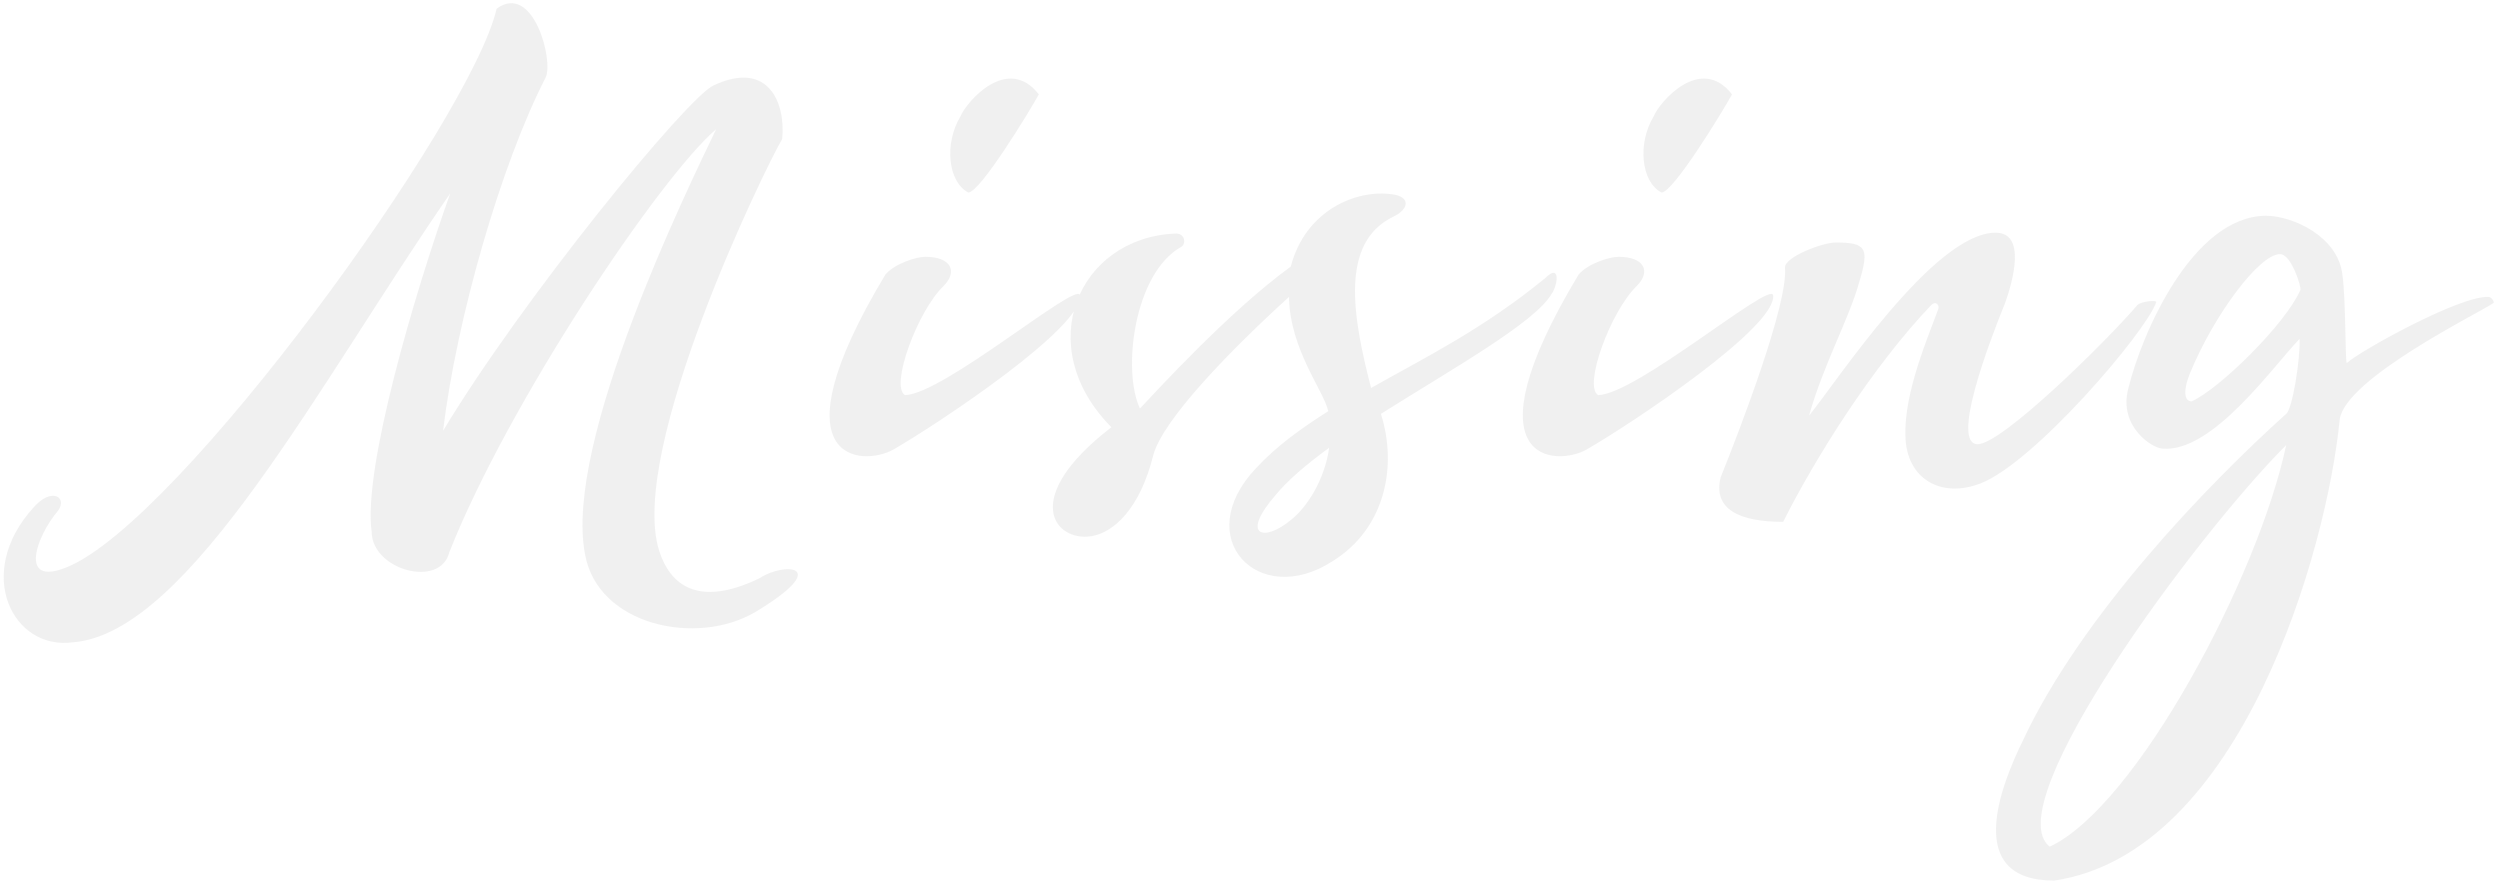 <svg width="378" height="134" viewBox="0 0 378 134" fill="none" xmlns="http://www.w3.org/2000/svg">
<path opacity="0.25" d="M67.937 83.49C76.977 60.686 99.781 26.818 108.282 19.532C104.099 28.302 85.208 66.758 88.447 83.76C90.336 94.555 105.313 97.793 114.219 92.531C126.093 85.379 118.537 84.974 114.893 87.403C105.448 91.991 101.265 88.348 99.646 83.22C94.923 67.973 115.703 25.334 118.267 21.016C118.807 15.619 116.243 9.007 107.877 12.92C103.829 14.809 79.001 45.169 66.992 65.139C69.016 48.273 75.763 24.794 82.51 11.706C83.724 9.142 80.62 -2.732 75.088 1.316C71.31 17.913 27.052 79.037 10.05 85.784C2.764 88.753 5.463 81.061 8.836 77.148C10.185 75.124 7.756 73.64 5.058 76.743C-3.983 86.729 1.954 98.333 10.995 97.118C28.671 95.769 48.371 57.718 68.072 29.247C62.674 44.359 54.848 70.941 56.197 80.387C56.197 86.189 66.587 89.022 67.937 83.49ZM157.072 14.269C152.349 8.197 146.142 15.349 145.198 17.643C142.769 21.691 143.309 27.493 146.412 29.112C148.166 29.112 155.587 16.968 157.072 14.269ZM133.863 41.526C116.592 70.267 130.49 70.537 135.078 67.973C142.094 63.925 163.953 49.352 163.279 44.629C162.874 42.47 142.634 59.607 136.832 59.742C134.538 58.393 138.721 47.058 142.634 43.28C144.928 40.986 143.713 38.827 139.935 38.827C138.451 38.827 135.213 39.907 133.863 41.526ZM234.566 44.494C235.51 43.28 236.05 39.637 233.621 42.066C224.041 49.892 215.405 54.075 207.309 58.662C204.476 47.733 202.586 36.668 210.682 32.755C212.976 31.676 213.381 29.787 210.548 29.382C204.88 28.572 197.324 31.946 195.165 40.312C185.855 47.058 174.925 59.067 172.361 61.766C169.663 56.099 171.417 41.391 178.568 37.343C179.378 36.938 179.243 35.184 177.624 35.319C163.051 35.994 155.9 52.321 168.044 64.6C154.01 75.394 159.543 82.006 165.075 81.061C168.313 80.522 172.361 77.013 174.385 68.782C175.87 63.385 186.125 52.86 194.895 44.899C195.03 52.86 200.158 59.067 200.832 62.171C196.784 64.734 193.006 67.433 189.903 70.806C179.918 81.331 190.308 92.126 201.507 84.84C209.333 79.982 211.357 70.671 208.793 62.575C219.723 55.694 232.002 48.812 234.566 44.494ZM192.871 74.854C194.625 72.695 197.459 70.267 200.967 67.703C200.293 72.561 197.594 76.743 195.165 78.633C191.117 82.006 187.474 81.061 192.871 74.854ZM261.882 14.269C257.16 8.197 250.953 15.349 250.008 17.643C247.579 21.691 248.119 27.493 251.223 29.112C252.977 29.112 260.398 16.968 261.882 14.269ZM238.674 41.526C221.402 70.267 235.3 70.537 239.888 67.973C246.905 63.925 268.764 49.352 268.089 44.629C267.684 42.47 247.444 59.607 241.642 59.742C239.348 58.393 243.531 47.058 247.444 43.28C249.738 40.986 248.524 38.827 244.746 38.827C243.261 38.827 240.023 39.907 238.674 41.526ZM288.102 65.949C288.236 72.426 293.499 75.394 299.436 73.1C307.532 69.997 324.399 50.297 326.018 45.709C326.153 45.304 323.724 45.574 323.184 46.114C318.327 51.781 302.674 67.163 299.031 67.163C294.983 67.163 300.515 52.321 303.214 45.709C304.294 42.605 306.452 35.184 301.73 35.184C292.419 35.184 277.712 57.718 273.529 62.845C275.688 55.154 279.601 48.138 281.085 42.74C282.704 37.478 282.164 36.668 277.577 36.668C275.553 36.668 269.886 38.827 269.886 40.446C270.425 45.844 263.004 65.139 260.17 72.156C258.956 77.013 263.004 78.902 269.616 78.902C274.338 69.457 283.109 55.424 292.015 46.114C292.689 45.439 293.229 46.114 293.094 46.653C291.745 50.431 287.832 59.337 288.102 65.949ZM342.567 32.62C331.503 32.755 323.811 50.431 321.787 58.797C320.303 64.465 325.431 67.838 327.05 67.838C334.606 68.378 343.647 55.424 347.695 51.241C347.83 54.21 346.615 61.901 345.671 62.575C333.527 73.505 314.636 93.205 305.865 111.961C302.492 118.843 296.825 133.146 310.588 133.146C338.924 128.963 351.878 82.95 353.767 63.385C354.711 57.178 374.816 47.328 376.975 45.844C377.245 45.709 376.705 44.899 376.3 44.899C371.983 44.629 356.735 53.13 354.846 54.884C354.576 55.154 354.711 45.304 354.171 41.526C353.497 35.724 346.615 32.62 342.567 32.62ZM309.913 128.018C301.817 121.676 332.177 80.791 345.671 67.298C341.488 87.133 323.002 121.946 309.913 128.018ZM331.098 56.504C334.741 47.598 341.623 38.422 344.726 38.422C346.48 38.422 347.964 43.415 347.83 43.82C345.536 49.082 335.416 58.932 331.368 60.686C330.153 60.686 330.153 58.797 331.098 56.504Z" fill="#C6C6C6"/>
</svg>
